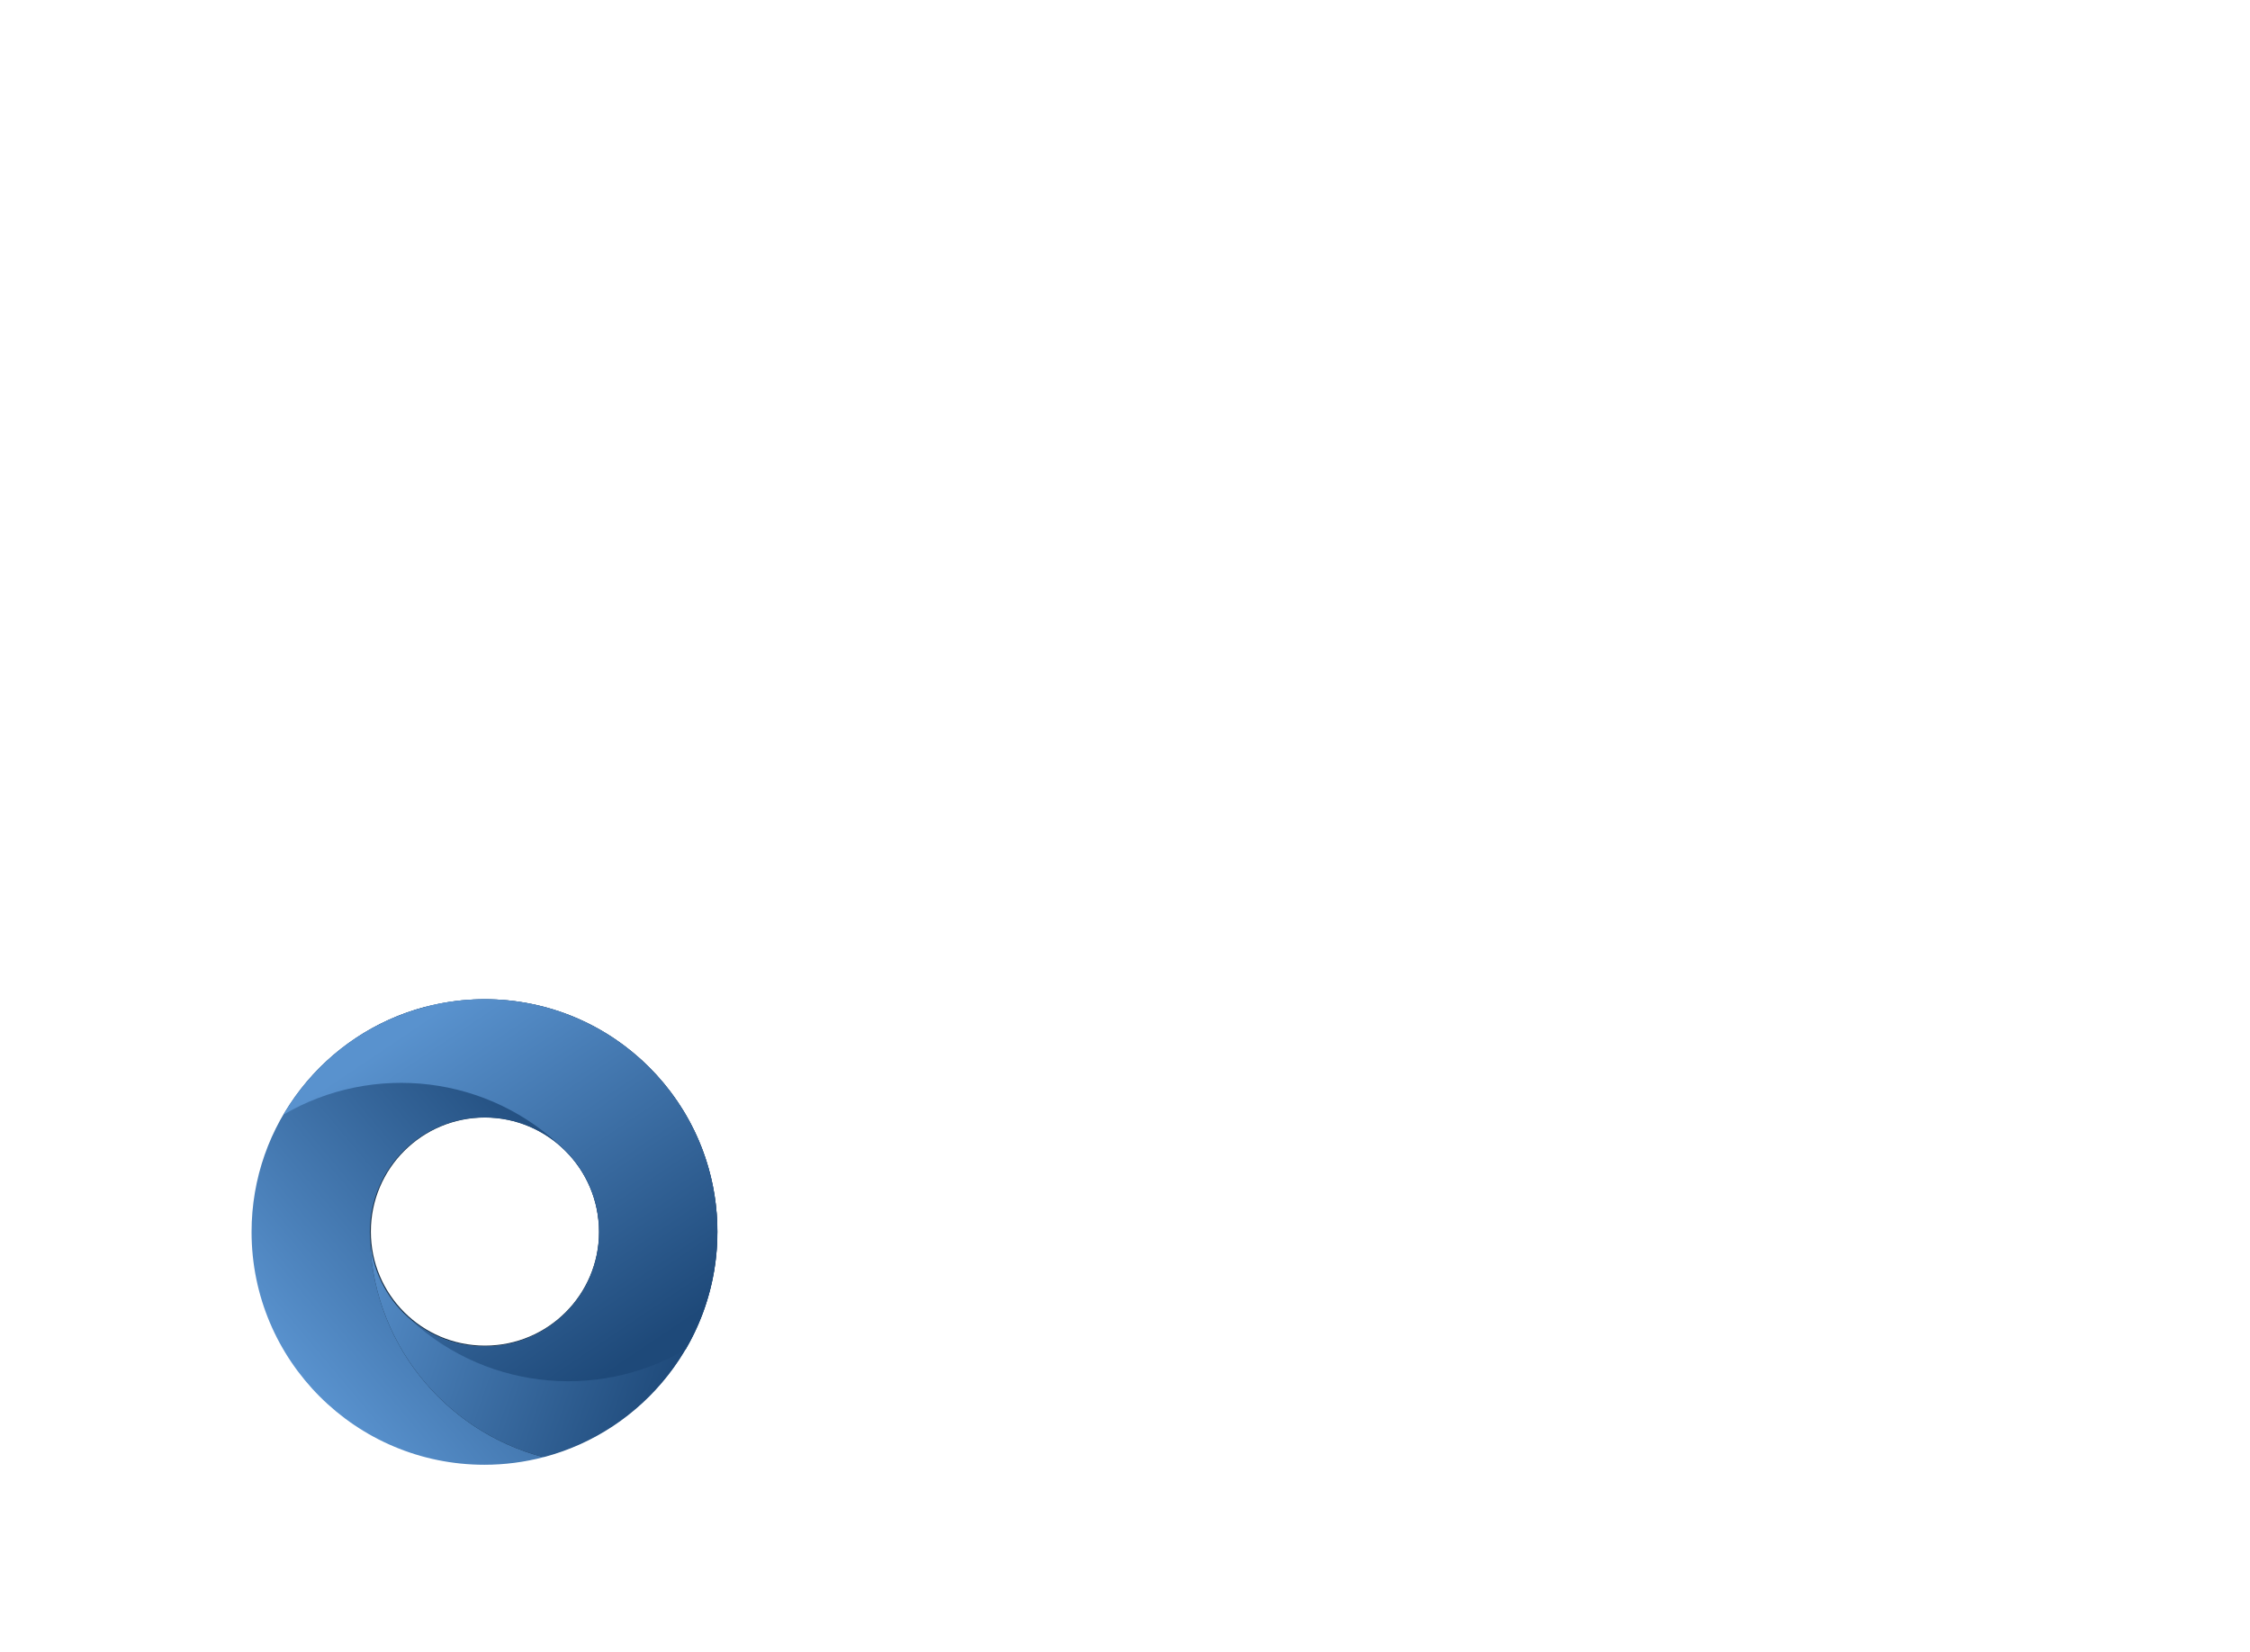 <svg version="1.2" baseProfile="tiny-ps" xmlns="http://www.w3.org/2000/svg" viewBox="0 0 1522 1118" width="1522" height="1118">
	<title>Inteligentny obiekt wektorowy-ai</title>
	<defs>
		<linearGradient id="grd1" gradientUnits="userSpaceOnUse"  x1="93.7" y1="799.8" x2="288.1" y2="636.7">
			<stop offset="0" stop-color="#5992ce"  />
			<stop offset="1" stop-color="#1e4979"  />
		</linearGradient>
		<linearGradient id="grd2" gradientUnits="userSpaceOnUse"  x1="304.1" y1="633.8" x2="535.7" y2="713.5">
			<stop offset="0" stop-color="#5992ce"  />
			<stop offset="1" stop-color="#1e4979"  />
		</linearGradient>
		<linearGradient id="grd3" gradientUnits="userSpaceOnUse"  x1="379" y1="627.4" x2="529.4" y2="850.4">
			<stop offset="0" stop-color="#5992ce"  />
			<stop offset="1" stop-color="#1e4979"  />
		</linearGradient>
	</defs>
	<style>
		tspan { white-space:pre }
		.s0 { fill: #1c344c } 
		.s1 { fill: url(#grd1) } 
		.s2 { fill: url(#grd2) } 
		.s3 { fill: url(#grd3) } 
	</style>
	<g id="Warstwa 1">
		<g id="&lt;Group&gt;">
			<path id="&lt;Compound Path&gt;" fill-rule="evenodd" class="s0" d="m485.25 833.29c0 86.82-70.38 157.21-157.21 157.21c-86.82 0-157.21-70.38-157.21-157.21c0-86.82 70.38-157.21 157.21-157.21c86.82 0 157.21 70.38 157.21 157.21zm-80.04 0c0-42.62-34.55-77.17-77.17-77.17c-42.62 0-77.17 34.55-77.17 77.17c0 42.62 34.55 77.17 77.17 77.17c42.62 0 77.17-34.55 77.17-77.17z" />
			<path id="&lt;Path&gt;" class="s1" d="m405.21 833.57h-0.04c0-42.8-34.7-77.5-77.5-77.5c-42.8 0-77.5 34.7-77.5 77.5c0 73.16 49.89 134.66 117.5 152.36c-12.77 3.34-26.18 5.14-40 5.14c-86.98 0-157.5-70.52-157.5-157.5c0-73.13 49.85-134.58 117.42-152.31l0.15-0.04c67.61 17.7 117.47 79.19 117.47 152.35z" />
			<path id="&lt;Path&gt;" class="s2" d="m250.21 833.58h0.04c0 42.8 34.7 77.5 77.5 77.5c42.8 0 77.5-34.7 77.5-77.5c0-73.16-49.89-134.66-117.5-152.36c12.77-3.34 26.18-5.14 40-5.14c86.98 0 157.5 70.52 157.5 157.5c0 73.13-49.85 134.58-117.42 152.31l-0.15 0.04c-67.61-17.7-117.47-79.19-117.47-152.35z" />
			<path id="&lt;Path&gt;" class="s3" d="m273.03 888.41l0.02-0.02c30.27 30.27 79.34 30.27 109.6 0c30.27-30.27 30.27-79.34 0-109.6c-51.73-51.73-130.49-59.94-190.82-24.65c6.67-11.4 14.88-22.14 24.65-31.92c61.51-61.51 161.23-61.51 222.74 0c51.71 51.71 59.91 130.42 24.67 190.73l-0.07 0.13c-60.33 35.29-139.06 27.07-190.79-24.67z" />
		</g>
	</g>
</svg>